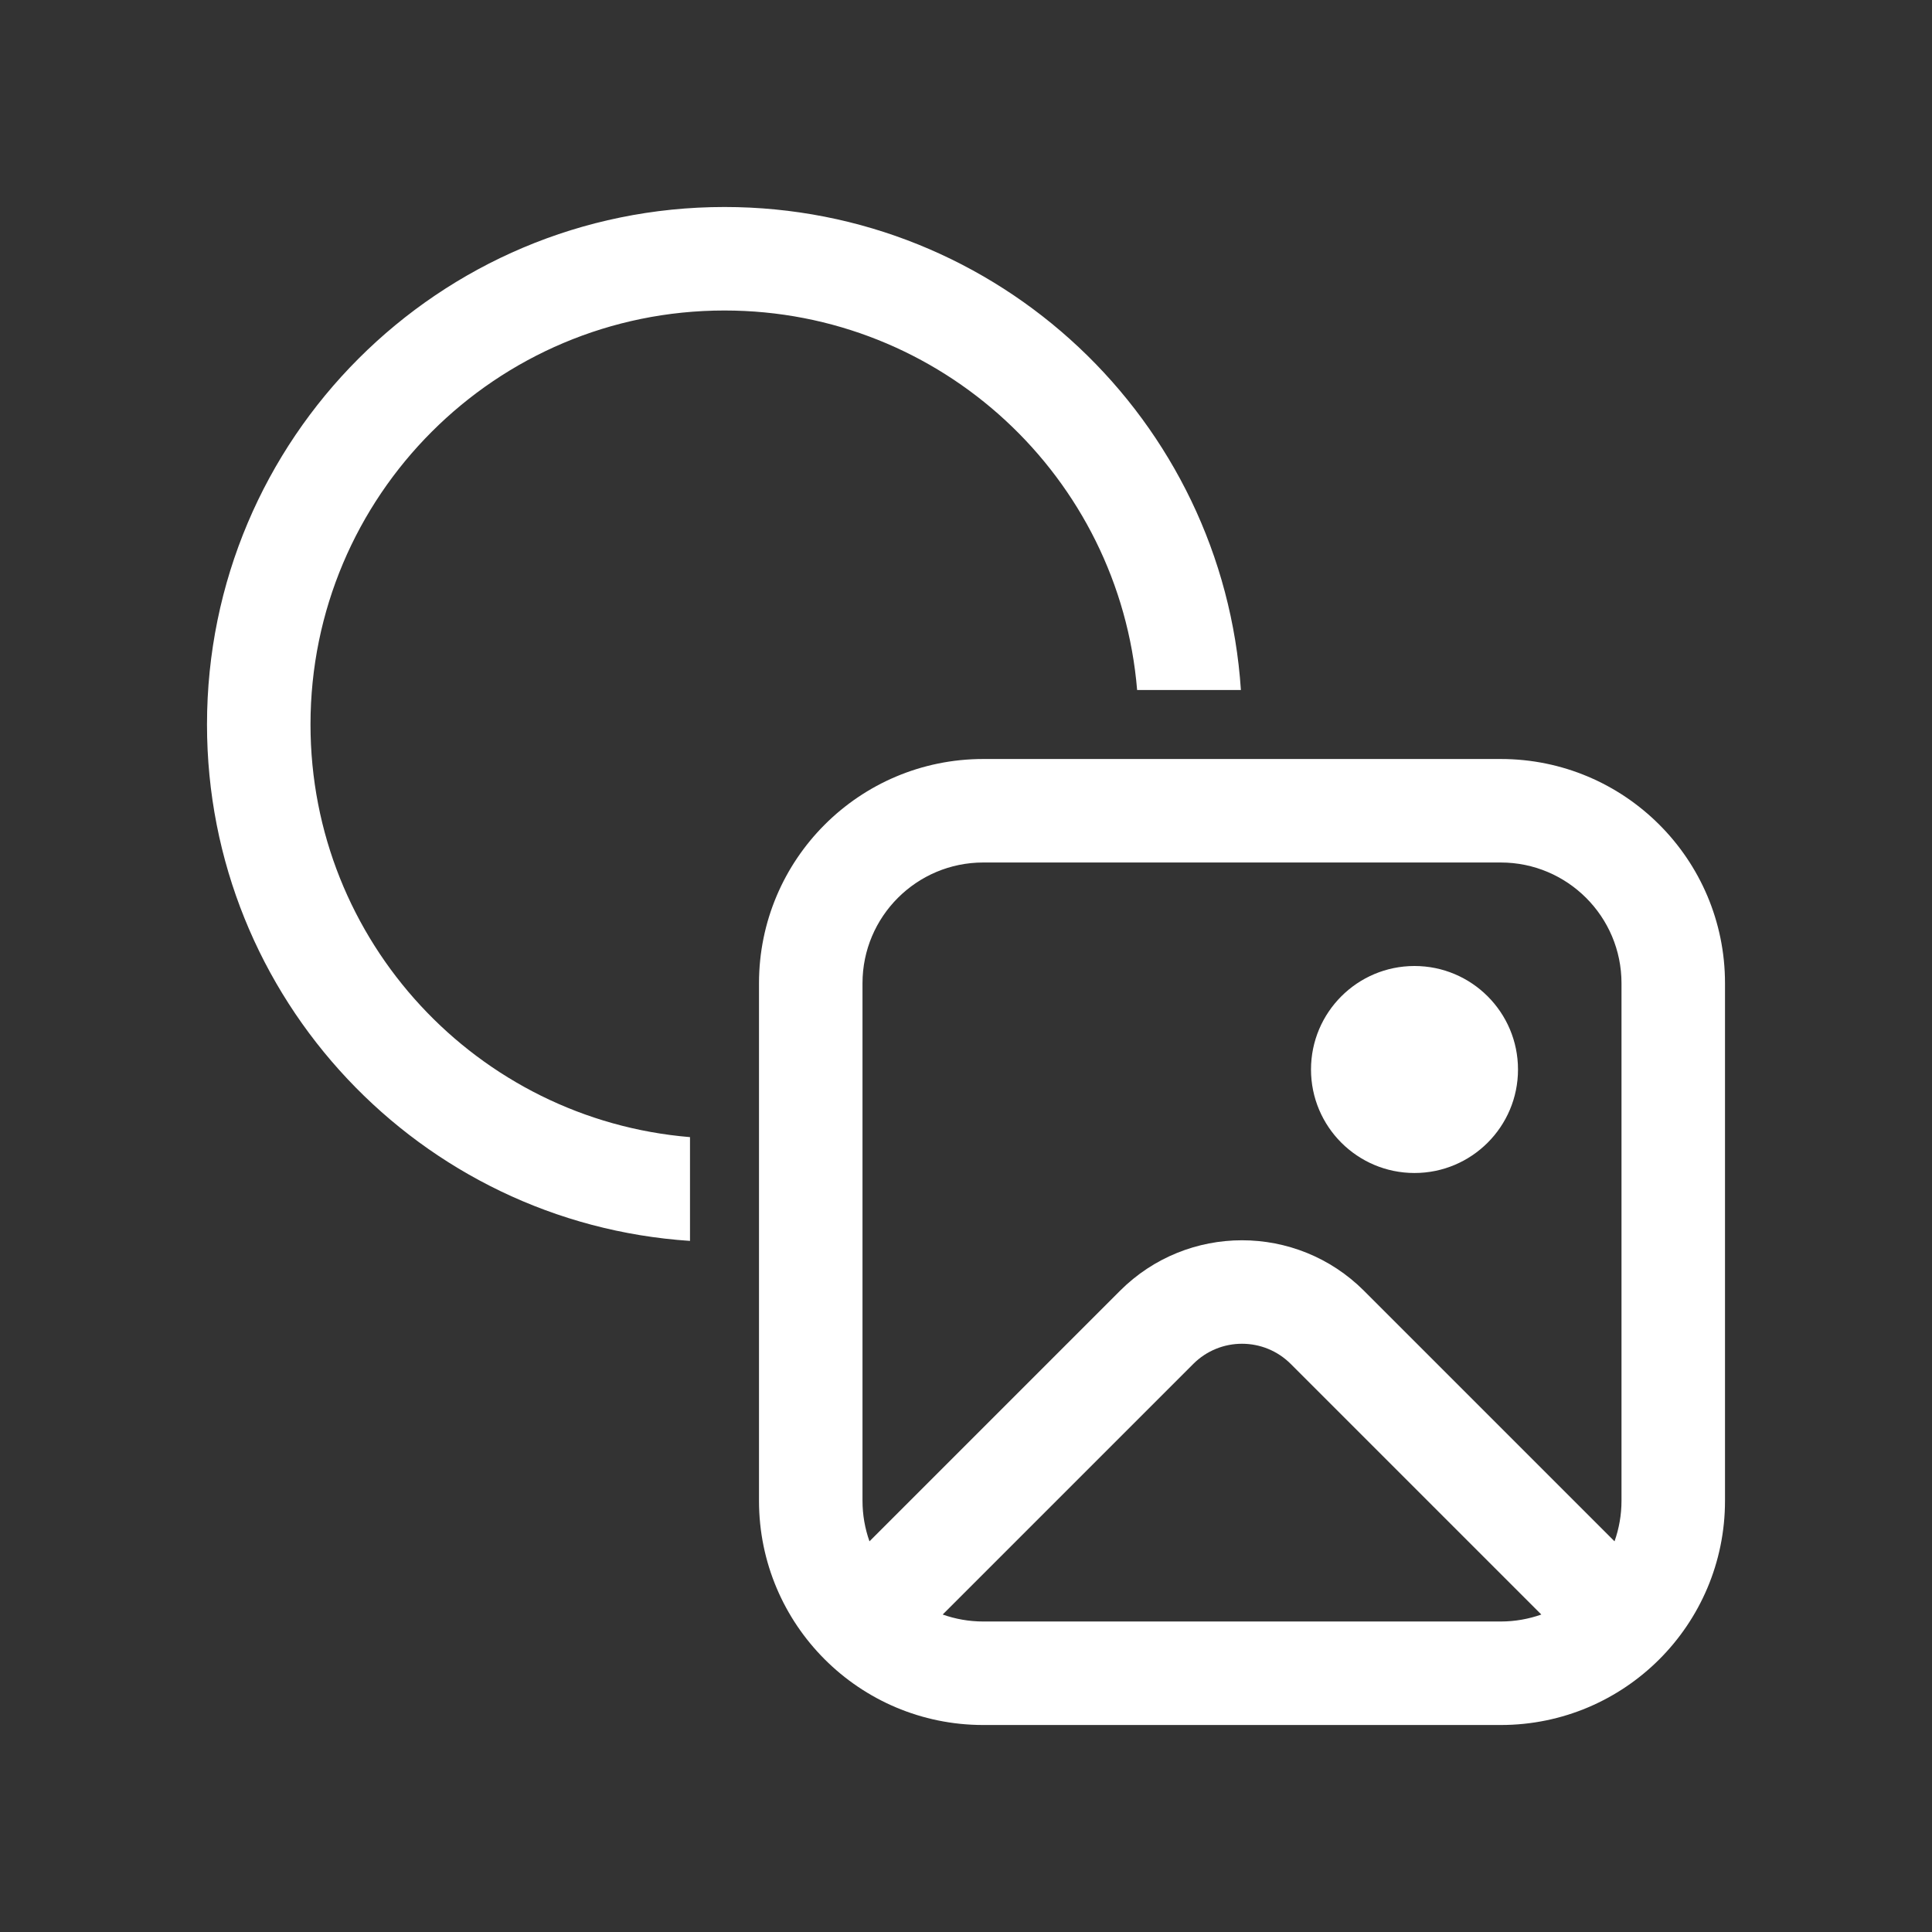<svg width="28" height="28" viewBox="0 0 28 28" fill="none" xmlns="http://www.w3.org/2000/svg">
<rect x="0" y="0" width="28" height="28" fill="#333333" stroke="none"/>
<path d="M10.5 4.5C7.186 4.5 4.5 7.186 4.5 10.5C4.5 13.645 6.92 16.225 10 16.48V17.984C6.091 17.726 3 14.474 3 10.5C3 6.358 6.358 3 10.5 3C14.474 3 17.726 6.091 17.984 10H16.48C16.225 6.92 13.645 4.5 10.5 4.5ZM14.25 11C12.455 11 11 12.455 11 14.25V21.75C11 23.545 12.455 25 14.25 25H21.75C23.545 25 25 23.545 25 21.75V14.25C25 12.455 23.545 11 21.75 11H14.25ZM12.5 14.25C12.5 13.284 13.284 12.5 14.25 12.5H21.75C22.716 12.5 23.5 13.284 23.5 14.25V21.75C23.5 21.956 23.464 22.154 23.399 22.338L19.768 18.707C18.791 17.731 17.209 17.731 16.232 18.707L12.601 22.338C12.536 22.154 12.5 21.956 12.5 21.75V14.25ZM13.662 23.399L17.293 19.768C17.683 19.377 18.317 19.377 18.707 19.768L22.338 23.399C22.154 23.464 21.956 23.5 21.75 23.5H14.25C14.044 23.5 13.846 23.464 13.662 23.399ZM22 15.5C22 16.328 21.328 17 20.5 17C19.672 17 19 16.328 19 15.5C19 14.672 19.672 14 20.5 14C21.328 14 22 14.672 22 15.5Z" fill="#ffffff"/>
</svg>
